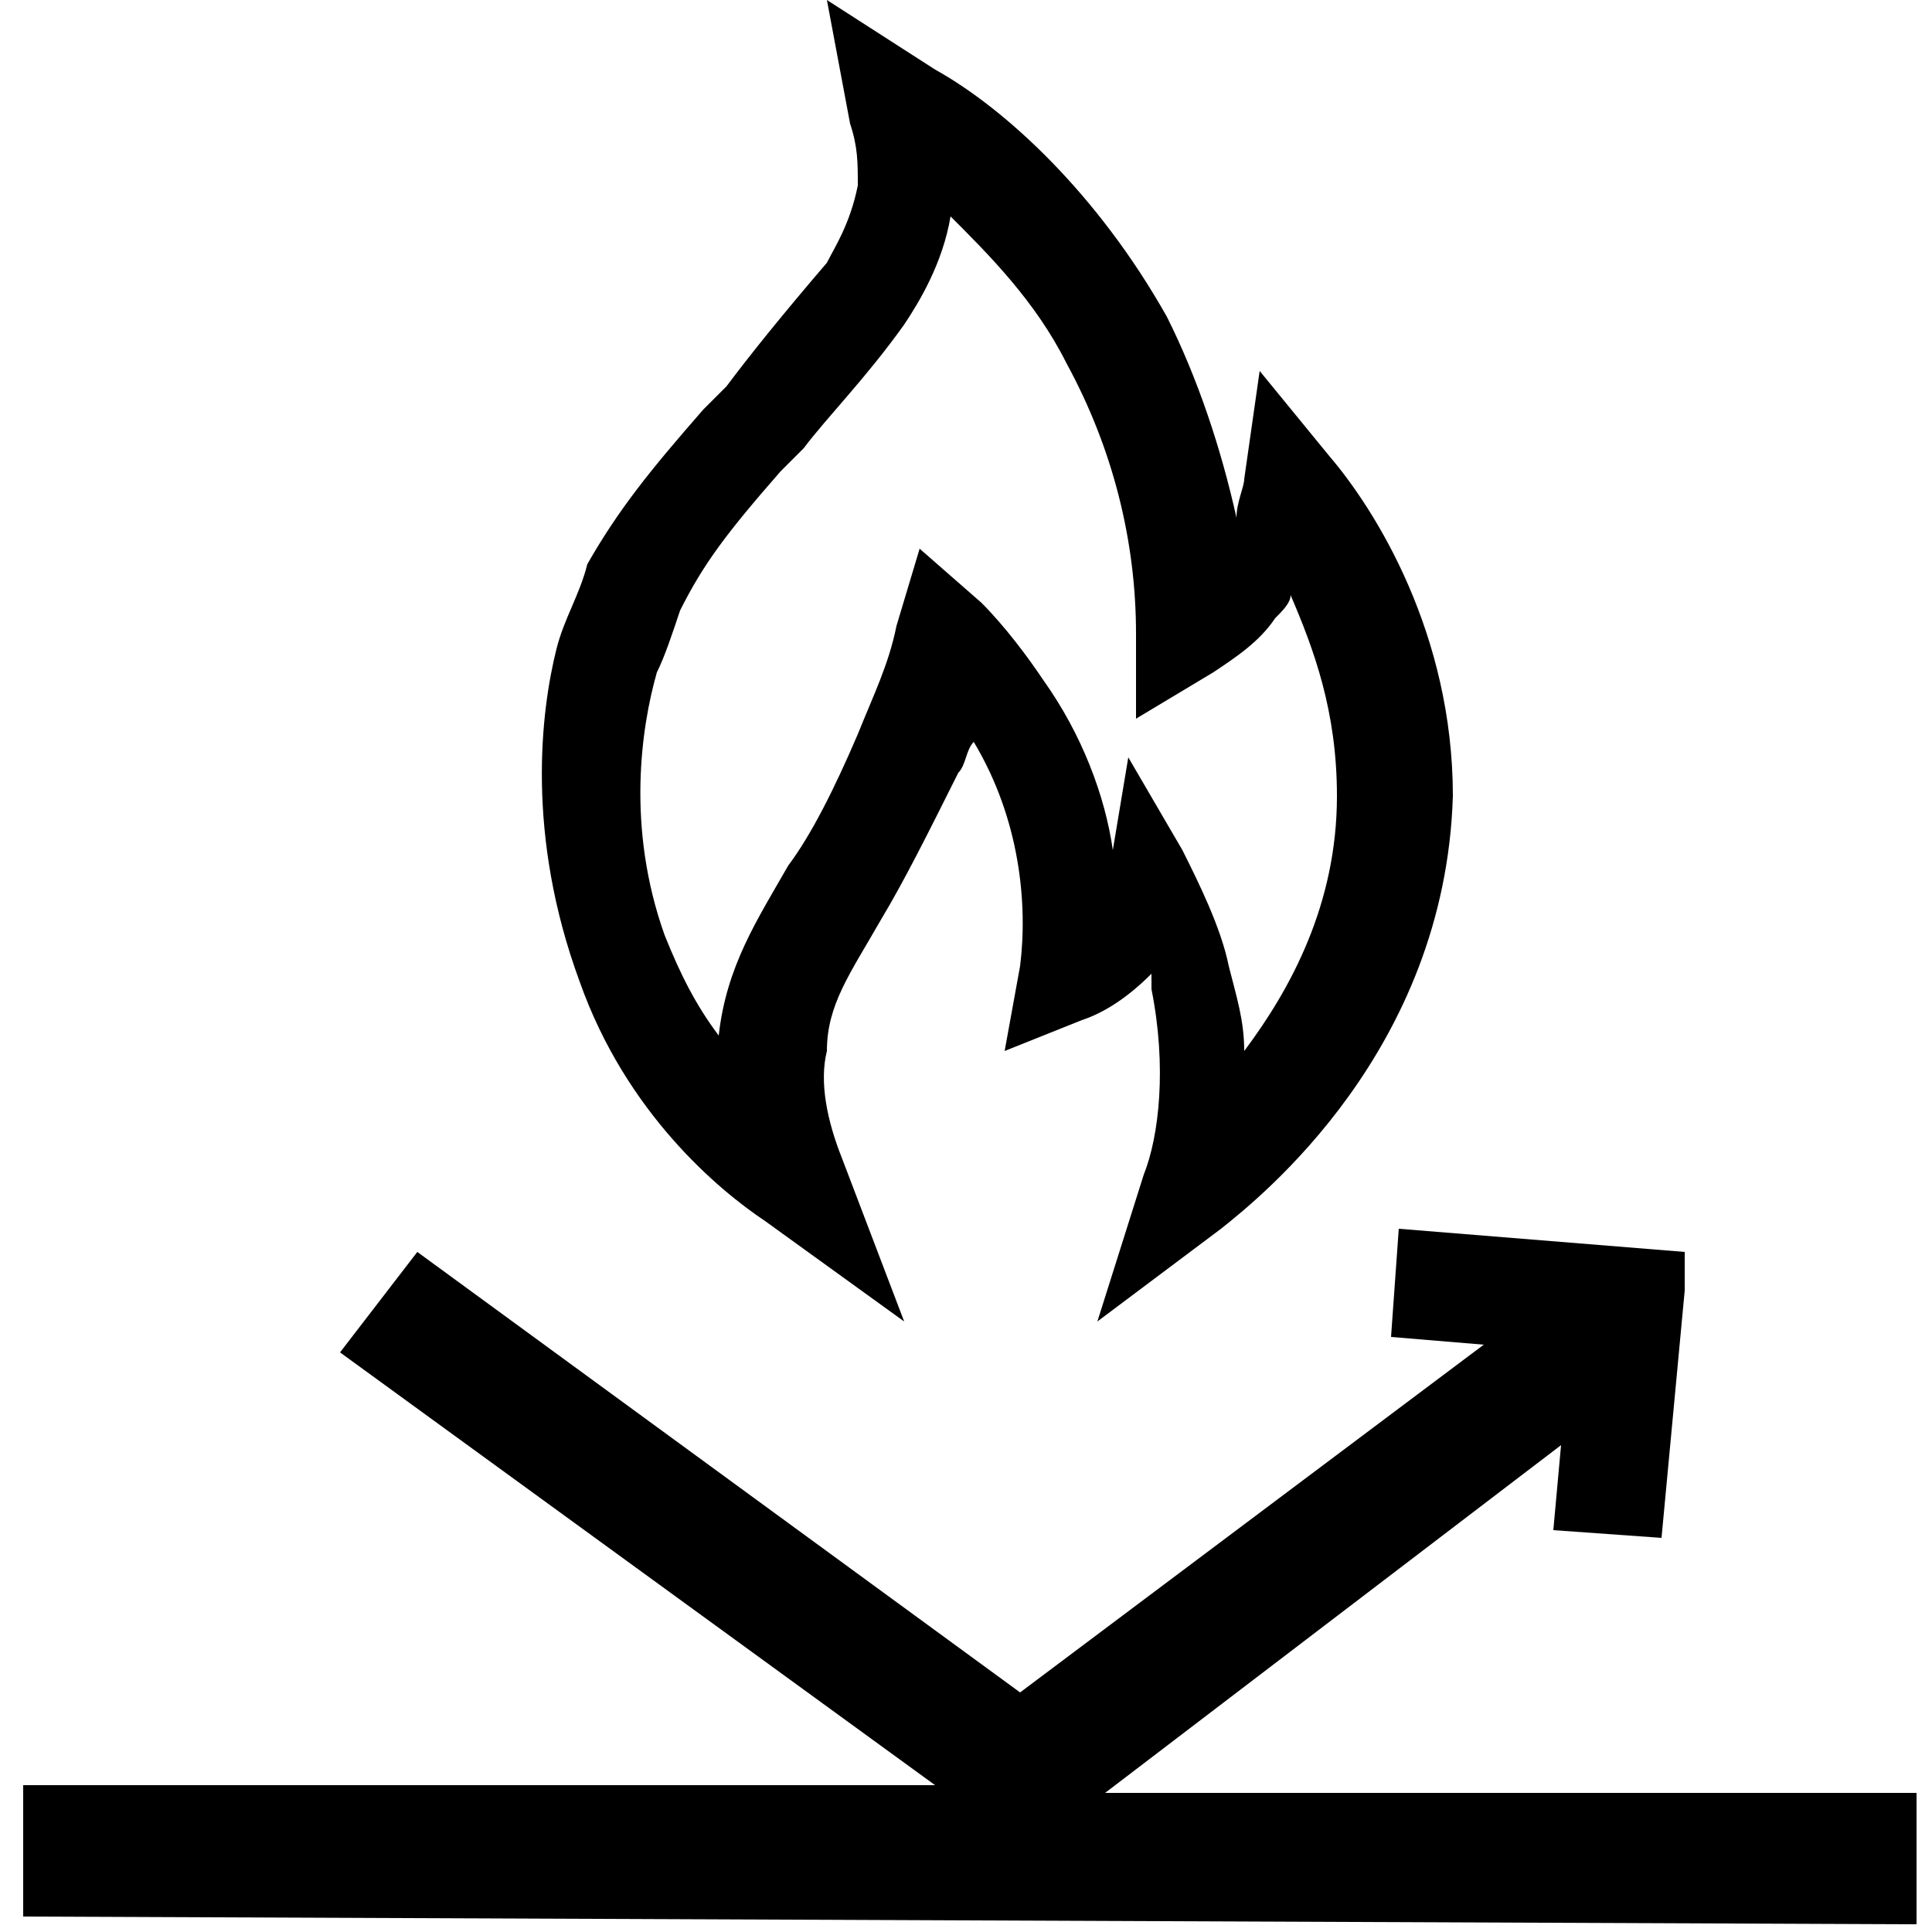 <svg xmlns="http://www.w3.org/2000/svg" viewBox="0 0 25 25" style="enable-background:new 0 0 25 25" xml:space="preserve"><path d="m14.3 23.2 5.9-4.5-.1 1.1 1.4.1.3-3.2v-.5l-3.7-.3-.1 1.4 1.2.1-6 4.5-7.8-5.7-1 1.3 7.7 5.6H.3v1.7l24.5.1v-1.7z"/><path d="m9.9 15.8 1.8 1.3-.8-2.1c-.2-.5-.3-1-.2-1.4 0-.6.3-1 .7-1.7.3-.5.6-1.1 1-1.9.1-.1.1-.3.2-.4.6 1 .7 2.1.6 2.9l-.2 1.1 1-.4c.3-.1.6-.3.9-.6v.2c.2 1 .1 1.9-.1 2.4l-.6 1.9 1.6-1.2c.5-.4 2.9-2.3 3-5.6 0-2.1-1-3.7-1.6-4.4l-.9-1.1-.2 1.4c0 .1-.1.3-.1.5-.2-.9-.5-1.8-.9-2.6-.9-1.6-2.1-2.7-3-3.2L10.7 0l.3 1.6c.1.3.1.5.1.8-.1.5-.3.8-.4 1-.6.7-1 1.2-1.3 1.6l-.3.3c-.7.8-1.1 1.3-1.5 2-.1.4-.3.7-.4 1.1-.2.8-.4 2.4.3 4.3.6 1.7 1.8 2.7 2.4 3.1zM8.5 8.7c.1-.2.2-.5.3-.8.3-.6.6-1 1.3-1.8l.3-.3c.3-.4.8-.9 1.3-1.6.2-.3.5-.8.6-1.4.5.5 1.1 1.1 1.5 1.9.6 1.1.9 2.3.9 3.5v1.1l1-.6c.3-.2.6-.4.8-.7.1-.1.2-.2.2-.3.3.7.6 1.5.6 2.6 0 1.4-.6 2.5-1.2 3.3 0-.4-.1-.7-.2-1.1-.1-.5-.4-1.1-.6-1.5l-.7-1.2-.2 1.2c-.1-.7-.4-1.5-.9-2.2-.2-.3-.5-.7-.8-1l-.8-.7-.3 1c-.1.5-.3.9-.5 1.4-.3.7-.6 1.3-.9 1.7-.4.7-.8 1.3-.9 2.2-.3-.4-.5-.8-.7-1.3-.5-1.4-.3-2.7-.1-3.4z"/></svg>